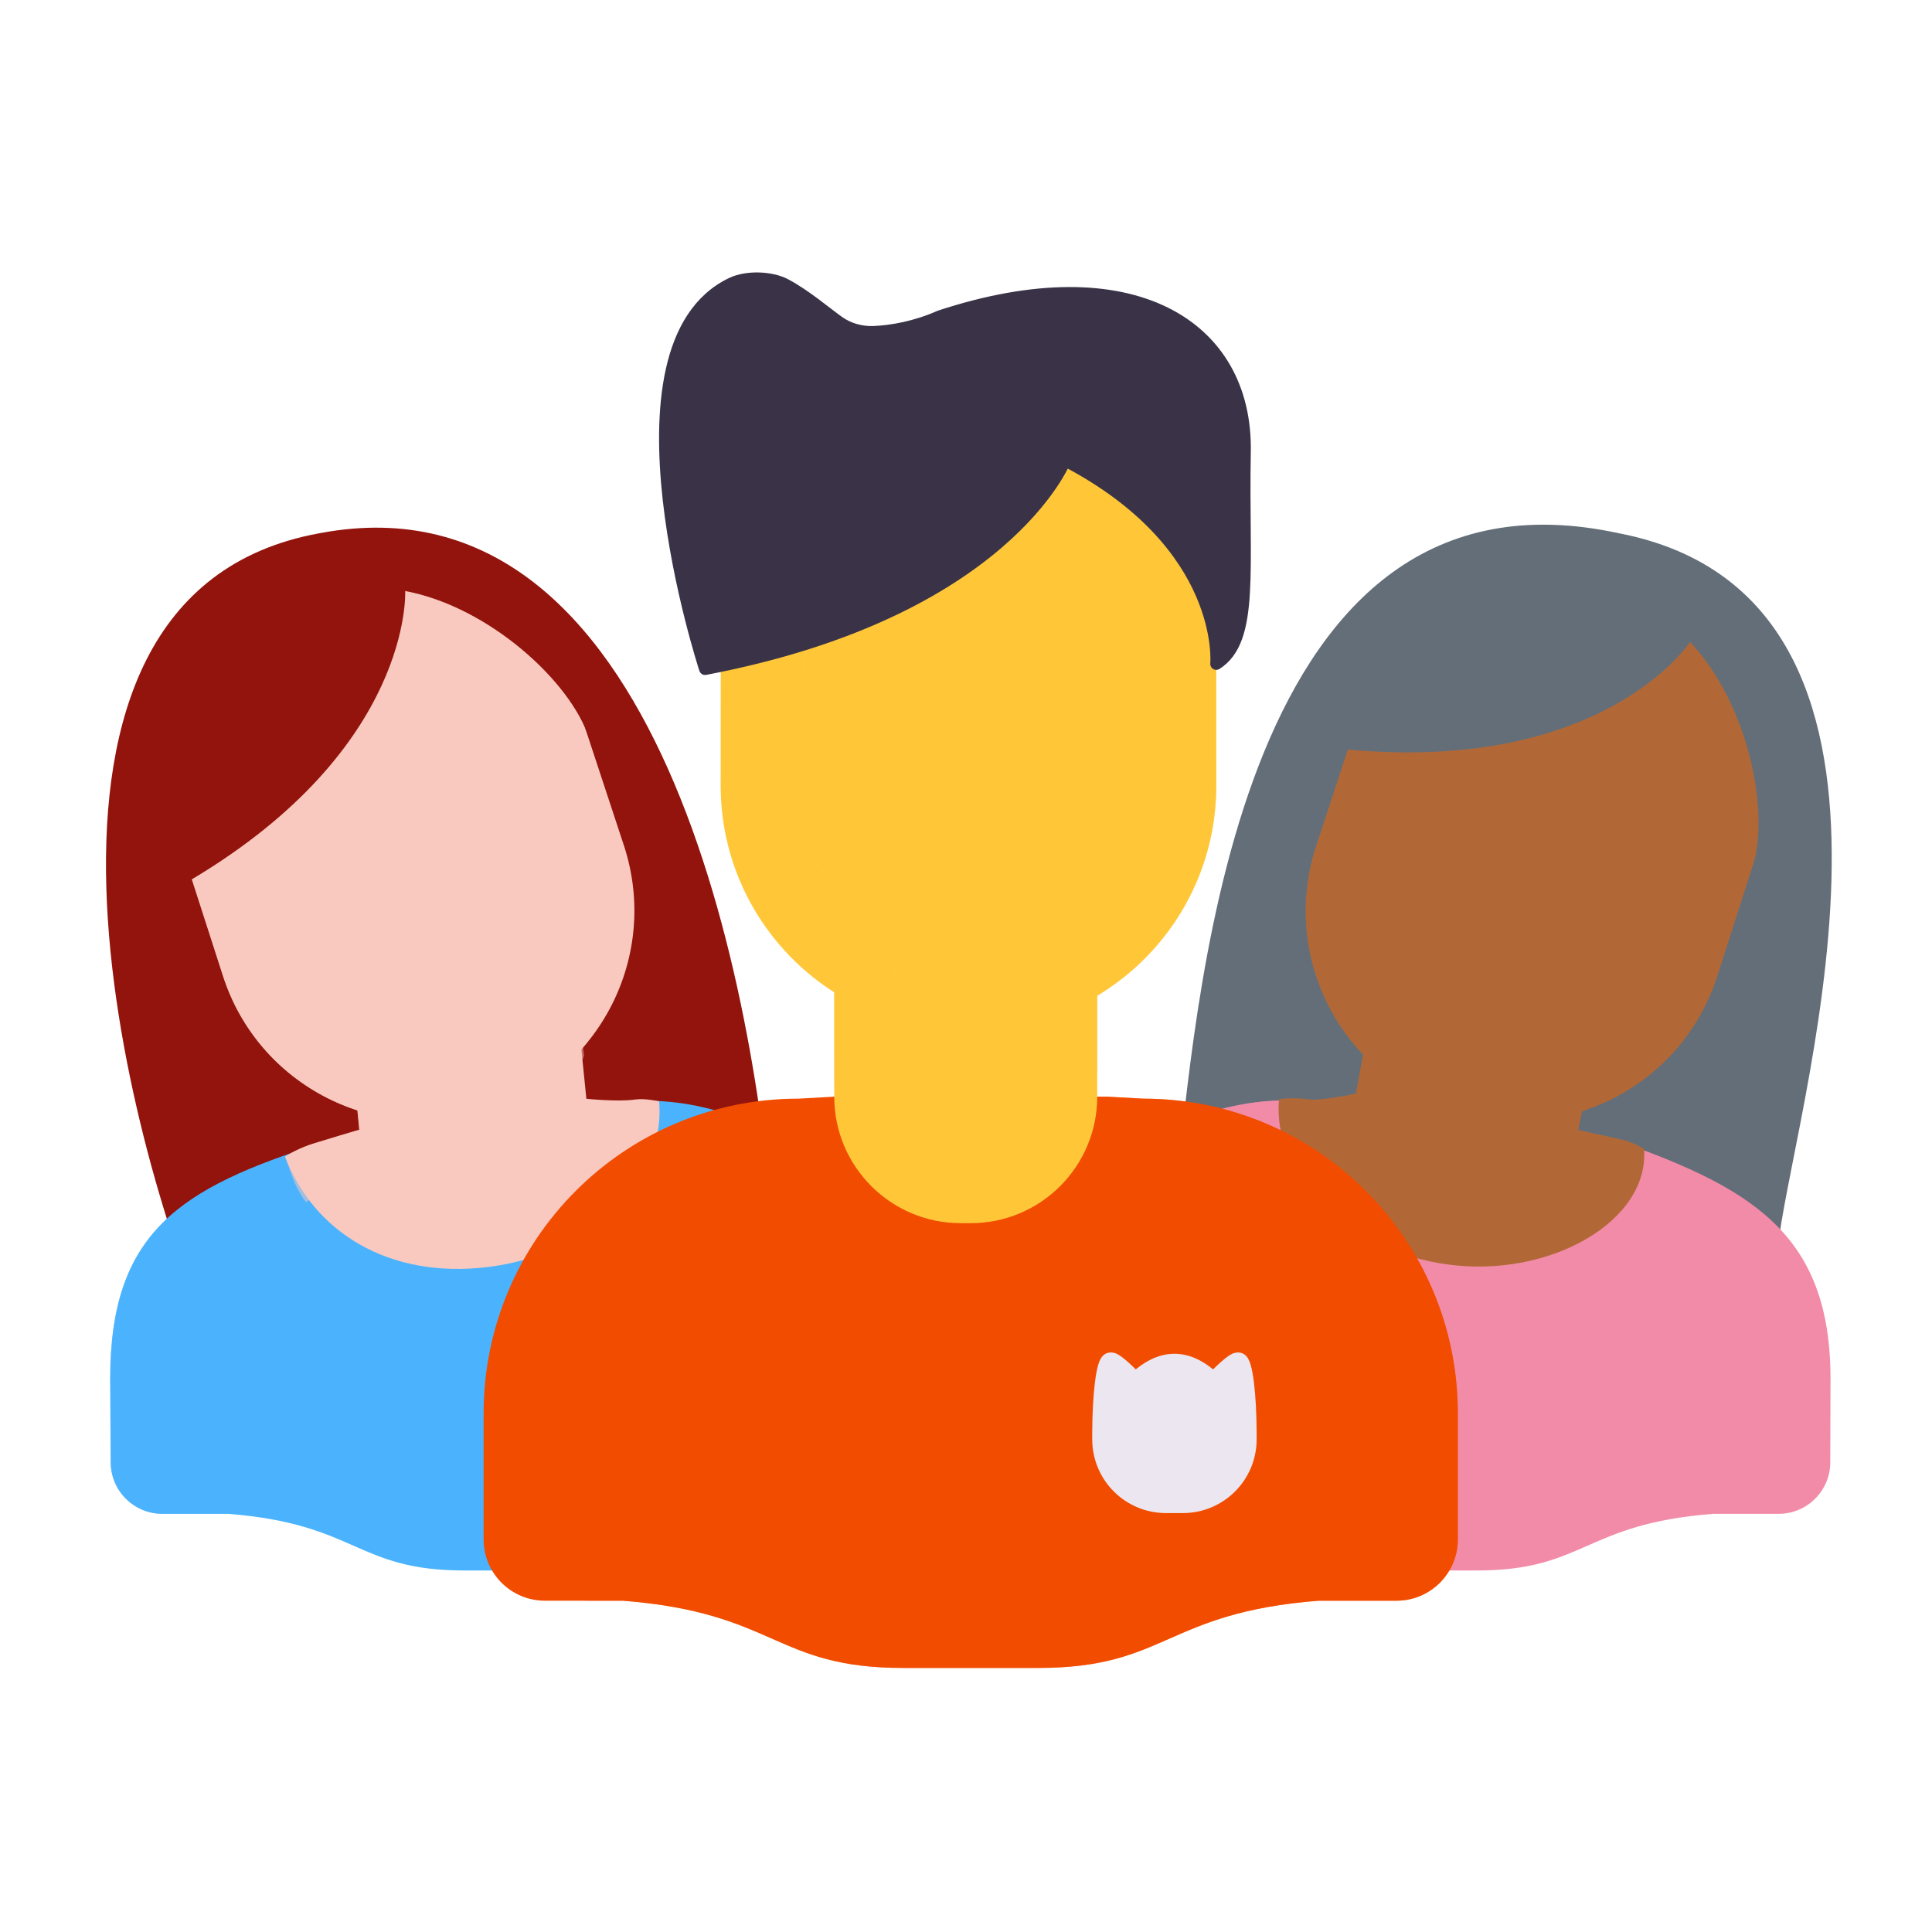<svg xmlns="http://www.w3.org/2000/svg" xmlns:xlink="http://www.w3.org/1999/xlink" viewBox="0 0 430 430" width="430" height="430" preserveAspectRatio="xMidYMid meet" style="width: 100%; height: 100%; transform: translate3d(0px, 0px, 0px); content-visibility: visible;"><defs><clipPath id="__lottie_element_26"><rect width="430" height="430" x="0" y="0"/></clipPath><clipPath id="__lottie_element_28"><path d="M0,0 L430,0 L430,430 L0,430z"/></clipPath><g id="__lottie_element_61"><g transform="matrix(0.783,0,0,0.89,29.15,5.384)" opacity="1" style="display: block;"><g opacity="1" transform="matrix(1,0,0,1,250,349.631)"><path class="quinary" fill="rgb(242,76,0)" fill-opacity="1" d=" M37.537,-107.432 C37.537,-107.432 46.505,-106.934 46.505,-106.934 C89.985,-106.934 141.133,-35.911 141.133,7.569 C141.133,7.569 141.133,39.082 141.133,39.082 C141.133,47.541 134.272,54.402 125.813,54.402 C125.813,54.402 87.064,54.617 87.064,54.617 C48.577,57.606 49.07,71.432 16.898,71.432 C16.898,71.432 -16.898,71.432 -16.898,71.432 C-49.07,71.432 -48.577,57.606 -87.064,54.617 C-87.064,54.617 -106.494,54.617 -106.494,54.617 C-114.953,54.617 -121.815,47.756 -121.815,39.297 C-121.815,39.297 -121.815,7.785 -121.815,7.785 C-121.815,-35.695 -86.576,-70.934 -43.096,-70.934 C-43.096,-70.934 -34.128,-71.432 -34.128,-71.432"/></g></g></g><g id="__lottie_element_73"><g transform="matrix(0.89,0,0,0.89,11.35,-9.162)" opacity="1" style="display: block;"><g opacity="1" transform="matrix(1,0,0,1,249.439,220.582)"><path class="secondary" fill="rgb(255,199,56)" fill-opacity="1" d=" M17.966,-124.404 C17.966,-124.404 61.932,-80.269 61.932,-80.269 C61.932,-80.269 61.966,-13.815 61.966,-13.815 C61.966,19.991 34.553,47.404 0.747,47.404 C0.747,47.404 -0.747,47.404 -0.747,47.404 C-34.553,47.404 -61.966,19.991 -61.966,-13.815 C-61.966,-13.815 -61.932,-71.843 -61.932,-71.843"/></g></g></g><filter id="__lottie_element_79" filterUnits="objectBoundingBox" x="0%" y="0%" width="100%" height="100%"><feComponentTransfer in="SourceGraphic"><feFuncA type="table" tableValues="1.0 0.0"/></feComponentTransfer></filter><mask id="__lottie_element_73_2" mask-type="alpha"><g filter="url(#__lottie_element_79)"><rect width="430" height="430" x="0" y="0" fill="#ffffff" opacity="0"/><use xmlns:ns1="http://www.w3.org/1999/xlink" ns1:href="#__lottie_element_73"/></g></mask><filter id="__lottie_element_80" filterUnits="objectBoundingBox" x="0%" y="0%" width="100%" height="100%"><feComponentTransfer in="SourceGraphic"><feFuncA type="table" tableValues="1.0 0.0"/></feComponentTransfer></filter><mask id="__lottie_element_61_2" mask-type="alpha"><g filter="url(#__lottie_element_80)"><rect width="430" height="430" x="0" y="0" fill="#ffffff" opacity="0"/><use xmlns:ns2="http://www.w3.org/1999/xlink" ns2:href="#__lottie_element_61"/></g></mask></defs><g clip-path="url(#__lottie_element_26)"><g clip-path="url(#__lottie_element_28)" transform="matrix(1,0,0,1,0,0)" opacity="1" style="display: block;"><g transform="matrix(0.713,-0.232,0.232,0.713,-130.888,114.922)" opacity="1" style="display: block;"><g opacity="1" transform="matrix(0.991,0.131,-0.131,0.991,241.521,187.692)"><path class="octonary" fill="rgb(146,20,12)" fill-opacity="1" d=" M94.202,132.694 C102.764,55.978 102.996,-100.46 0.491,-100.46 C0.491,-100.46 0.491,-100.46 0.491,-100.46 C0.491,-100.46 -0.491,-100.46 -0.491,-100.46 C-0.491,-100.46 -0.491,-100.46 -0.491,-100.46 C-102.996,-100.46 -88.701,69.647 -76.093,124.826"/></g></g><g transform="matrix(0.75,0,0,0.75,-71.5,33.741)" opacity="1" style="display: block;"><g opacity="1" transform="matrix(1,0,0,1,250,339.926)"><path class="nonary" fill="rgb(75,179,253)" fill-opacity="1" d=" M-47.642,-47.862 C-47.642,-47.862 -59.712,-45.537 -59.712,-45.537 C-101.147,-32.359 -121.963,-19.324 -121.963,24.156 C-121.963,24.156 -121.815,49.002 -121.815,49.002 C-121.815,57.461 -114.953,64.322 -106.494,64.322 C-106.494,64.322 -87.064,64.322 -87.064,64.322 C-48.577,67.311 -49.07,81.137 -16.898,81.137 C-16.898,81.137 16.898,81.137 16.898,81.137 C49.07,81.137 48.577,67.311 87.064,64.322 C87.064,64.322 106.495,64.322 106.495,64.322 C114.954,64.322 121.815,57.461 121.815,49.002 C121.815,49.002 121.963,20.156 121.963,20.156 C121.963,-23.324 72.707,-63.144 29.563,-57.752 C29.563,-57.752 19.597,-56.265 19.597,-56.265 C19.597,-56.265 19.58,-56.325 19.58,-56.325"/></g><g opacity="0.5" transform="matrix(1,0,0,1,250,339.926)" style="mix-blend-mode: multiply;"><path class="nonary" fill="rgb(75,179,253)" fill-opacity="1" d=" M-47.642,-47.862 C-47.642,-47.862 -59.712,-45.537 -59.712,-45.537 C-101.147,-32.359 -121.963,-19.324 -121.963,24.156 C-121.963,24.156 -121.815,49.002 -121.815,49.002 C-121.815,57.461 -114.953,64.322 -106.494,64.322 C-106.494,64.322 -87.064,64.322 -87.064,64.322 C-87.5,29.134 -93,-9.247 -63.803,-28.424"/></g><g opacity="1" transform="matrix(1,0,0,1,248.135,300.885)"><path class="primary" fill="rgb(249,201,192)" fill-opacity="1" d=" M-50.045,-49.698 C-50.045,-49.698 -46.174,-10.62 -46.174,-10.62 C-46.174,-10.62 -56.631,-7.525 -59.966,-6.464 C-63.301,-5.403 -66.804,-3.633 -68.202,-2.617 C-59.872,19.32 -37.835,33.847 -7.799,30.093 C22.515,26.305 44.856,4.598 42.788,-19.048 C42.788,-19.048 38.601,-20.013 35.632,-19.579 C30.561,-18.838 21.207,-19.806 21.207,-19.806 C21.207,-19.806 17.351,-58.004 17.351,-58.004 C17.351,-58.004 -50.045,-49.698 -50.045,-49.698z"/></g><g opacity="0.5" transform="matrix(1,0,0,1,248.135,300.885)" style="mix-blend-mode: multiply;"><path class="primary" fill="rgb(249,201,192)" fill-opacity="1" d=" M-50.045,-49.698 C-50.045,-49.698 -46.174,-10.62 -46.174,-10.62 C-46.174,-10.62 -56.631,-7.525 -59.966,-6.464 C-63.301,-5.403 -66.804,-3.633 -68.202,-2.617 C-66.171,2.733 -65.43,6.327 -62.001,10.861 C-40.748,-2.761 9.309,-1.389 20.455,-32.437 C20.455,-32.437 20.553,-32.38 20.553,-32.38 C20.553,-32.38 17.351,-58.004 17.351,-58.004 C17.351,-58.004 -50.045,-49.698 -50.045,-49.698z"/></g></g><g transform="matrix(0.713,-0.232,0.232,0.713,-130.888,114.922)" opacity="1" style="display: block;"><g opacity="1" transform="matrix(1,0,0,1,249.304,218.382)"><path class="primary" fill="rgb(249,201,192)" fill-opacity="1" d=" M25.468,-115.311 C25.468,-115.311 62.308,-82.204 62.308,-82.204 C62.308,-82.204 62.575,-13.951 62.575,-13.951 C62.575,20.188 34.894,47.87 0.755,47.87 C0.755,47.87 -0.755,47.87 -0.755,47.87 C-34.894,47.87 -62.575,20.188 -62.575,-13.951 C-62.575,-13.951 -62.453,-56.275 -62.453,-56.275"/></g><g opacity="0.5" transform="matrix(1,0,0,1,249.304,218.382)" style="mix-blend-mode: multiply;"><path class="primary" fill="rgb(249,201,192)" fill-opacity="1" d=" M-50.425,-72.87 C-50.425,-72.87 -42.194,-62.963 -42.194,-62.963 C-42.194,-62.963 -42.194,-5.96 -42.194,-5.96 C-41.973,23.423 -2.723,44.423 34.249,38.016 C24.597,44.251 13.098,47.869 0.755,47.869 C0.755,47.869 -0.755,47.869 -0.755,47.869 C-34.894,47.869 -62.575,20.188 -62.575,-13.951 C-62.575,-13.951 -62.482,-55.274 -62.482,-55.274"/></g><g opacity="1" transform="matrix(1,0,0,1,248.464,143.635)"><path class="octonary" fill="rgb(146,20,12)" fill-opacity="1" d=" M-65.347,-19.504 C-69.33,-4.956 -65.677,31.335 -65.677,31.335 C-64.346,31.062 -63.025,30.768 -61.736,30.475 C12.956,13.568 25.052,-31.335 25.052,-31.335 C47.319,-19.145 63.414,9.467 63.414,26.88 C63.487,28.892 63.414,30.046 63.414,30.046 C67.284,23.773 69.723,11.381 62.953,-16.097 C62.953,-16.097 42.034,-52.744 0.036,-51.677"/></g></g><g transform="matrix(0.713,0.232,-0.232,0.713,207.192,-0.637)" opacity="1" style="display: block;"><g opacity="1" transform="matrix(0.992,-0.127,0.127,0.992,256.864,187.721)"><path class="denary" fill="rgb(100,110,120)" fill-opacity="1" d=" M84.927,95.752 C82.841,49.966 99.536,-98.906 0.491,-100.46 C0.491,-100.46 0.491,-100.46 0.491,-100.46 C0.491,-100.46 -0.491,-100.46 -0.491,-100.46 C-0.491,-100.46 -0.491,-100.46 -0.491,-100.46 C-115.964,-103.752 -97.988,54.937 -94.097,110.03"/></g></g><g transform="matrix(0.75,0,0,0.75,128.5,33.741)" opacity="1" style="display: block;"><g opacity="1" transform="matrix(1,0,0,1,250,339.926)"><path class="septenary" fill="rgb(242,139,168)" fill-opacity="1" d=" M-19.025,-58.518 C-19.025,-58.518 -30.758,-57.758 -30.758,-57.758 C-73.846,-63.587 -121.815,-25.99 -121.815,17.49 C-121.815,17.49 -121.815,49.002 -121.815,49.002 C-121.815,57.461 -114.953,64.322 -106.494,64.322 C-106.494,64.322 -87.064,64.322 -87.064,64.322 C-48.577,67.311 -49.07,81.137 -16.898,81.137 C-16.898,81.137 16.898,81.137 16.898,81.137 C49.07,81.137 48.577,67.311 87.064,64.322 C87.064,64.322 106.495,64.322 106.495,64.322 C114.954,64.322 121.815,57.461 121.815,49.002 C121.815,49.002 121.88,24.24 121.88,24.24 C121.88,-19.24 98,-32.831 55.788,-47.39 C55.788,-47.39 46.342,-47.474 46.342,-47.474 C46.342,-47.474 46.346,-47.528 46.346,-47.528"/></g><g opacity="0.5" transform="matrix(1,0,0,1,250,339.926)" style="mix-blend-mode: multiply;"><path class="septenary" fill="rgb(242,139,168)" fill-opacity="1" d=" M-19.025,-58.518 C-19.025,-58.518 -30.758,-57.758 -30.758,-57.758 C-73.846,-63.587 -121.815,-25.99 -121.815,17.49 C-121.815,17.49 -121.815,49.002 -121.815,49.002 C-121.815,57.461 -114.953,64.322 -106.494,64.322 C-106.494,64.322 -87.064,64.322 -87.064,64.322 C-87.5,29.134 -82.625,-31.682 -38.988,-42.345"/></g><g opacity="1" transform="matrix(1,0,0,1,248.135,300.885)"><path class="tertiary" fill="rgb(178,104,54)" fill-opacity="1" d=" M-10.19,-58.567 C-10.19,-58.567 -17.083,-21.317 -17.083,-21.317 C-17.083,-21.317 -27.353,-19.126 -30.821,-19.595 C-34.289,-20.064 -38.213,-19.964 -39.911,-19.645 C-41.774,3.746 -19.769,25.321 10.228,29.379 C40.502,33.475 70.115,16.461 68.409,-4.927 C68.409,-4.927 64.821,-7.055 61.89,-7.674 C56.884,-8.732 48.861,-10.57 48.861,-10.57 C48.861,-10.57 57.087,-49.349 57.087,-49.349 C57.087,-49.349 -10.19,-58.567 -10.19,-58.567z"/></g><g opacity="0.5" transform="matrix(1,0,0,1,248.135,300.885)" style="mix-blend-mode: multiply;"><path class="tertiary" fill="rgb(178,104,54)" fill-opacity="1" d=" M-10.19,-58.567 C-10.19,-58.567 -17.083,-21.317 -17.083,-21.317 C-17.083,-21.317 -27.353,-19.126 -30.821,-19.595 C-34.289,-20.064 -38.213,-19.964 -39.911,-19.645 C-40.365,-13.941 -39.4,-8.344 -37.246,-3.084 C-13.214,-10.813 34.823,3.324 53.544,-23.838 C53.544,-23.838 53.624,-23.758 53.624,-23.758 C53.624,-23.758 57.087,-49.349 57.087,-49.349 C57.087,-49.349 -10.19,-58.567 -10.19,-58.567z"/></g></g><g transform="matrix(0.713,0.232,-0.232,0.713,207.192,-0.637)" opacity="1" style="display: block;"><g opacity="1" transform="matrix(1,0,0,1,249.304,218.382)"><path class="tertiary" fill="rgb(178,104,54)" fill-opacity="1" d=" M25.468,-115.311 C25.468,-115.311 62.308,-82.204 62.308,-82.204 C62.308,-82.204 62.575,-13.951 62.575,-13.951 C62.575,20.188 34.894,47.87 0.755,47.87 C0.755,47.87 -0.755,47.87 -0.755,47.87 C-34.894,47.87 -62.575,20.188 -62.575,-13.951 C-62.575,-13.951 -62.453,-56.275 -62.453,-56.275"/></g><g opacity="0.5" transform="matrix(1,0,0,1,249.304,218.382)" style="mix-blend-mode: multiply;"><path class="tertiary" fill="rgb(178,104,54)" fill-opacity="1" d=" M-50.425,-72.87 C-50.425,-72.87 -42.194,-62.963 -42.194,-62.963 C-42.194,-62.963 -42.194,-5.96 -42.194,-5.96 C-41.973,23.423 -2.723,44.423 34.249,38.016 C24.597,44.251 13.098,47.869 0.755,47.869 C0.755,47.869 -0.755,47.869 -0.755,47.869 C-34.894,47.869 -62.575,20.188 -62.575,-13.951 C-62.575,-13.951 -62.482,-55.274 -62.482,-55.274"/></g><g opacity="1" transform="matrix(1,0,0,1,248.464,143.635)"><path class="denary" fill="rgb(100,110,120)" fill-opacity="1" d=" M-65.347,-19.504 C-69.33,-4.956 -65.677,31.335 -65.677,31.335 C-64.346,31.062 -63.025,30.768 -61.736,30.475 C12.956,13.568 25.052,-31.335 25.052,-31.335 C47.319,-19.145 63.414,9.467 63.414,26.88 C63.487,28.892 63.414,30.046 63.414,30.046 C67.284,23.773 67.839,7.115 67.042,-18.974 C67.042,-18.974 42.034,-52.744 0.036,-51.677"/></g></g><g transform="matrix(0.89,0,0,0.89,-6.45,-3.516)" opacity="1" style="display: block;"><g opacity="1" transform="matrix(1,0,0,1,250,349.631)"><path class="quinary" fill="rgb(242,76,0)" fill-opacity="1" d=" M34.128,-71.432 C34.128,-71.432 43.096,-70.934 43.096,-70.934 C86.576,-70.934 121.815,-35.695 121.815,7.785 C121.815,7.785 121.815,39.297 121.815,39.297 C121.815,47.756 114.953,54.617 106.494,54.617 C106.494,54.617 87.064,54.617 87.064,54.617 C48.577,57.606 49.07,71.432 16.898,71.432 C16.898,71.432 -16.898,71.432 -16.898,71.432 C-49.07,71.432 -48.577,57.606 -87.064,54.617 C-87.064,54.617 -106.494,54.617 -106.494,54.617 C-114.953,54.617 -121.815,47.756 -121.815,39.297 C-121.815,39.297 -121.815,7.785 -121.815,7.785 C-121.815,-35.695 -86.576,-70.934 -43.096,-70.934 C-43.096,-70.934 -34.128,-71.432 -34.128,-71.432"/></g></g><g mask="url(#__lottie_element_61_2)" style="mix-blend-mode: multiply; display: block;"><g transform="matrix(0.89,0,0,0.89,-6.45,-3.516)" opacity="0.5"><g opacity="1" transform="matrix(1,0,0,1,250,349.631)"><path class="quinary" fill="rgb(242,76,0)" fill-opacity="1" d=" M34.128,-71.432 C34.128,-71.432 43.096,-70.934 43.096,-70.934 C86.576,-70.934 121.815,-35.695 121.815,7.785 C121.815,7.785 121.815,39.297 121.815,39.297 C121.815,47.756 114.953,54.617 106.494,54.617 C106.494,54.617 87.064,54.617 87.064,54.617 C48.577,57.606 49.07,71.432 16.898,71.432 C16.898,71.432 -16.898,71.432 -16.898,71.432 C-49.07,71.432 -48.577,57.606 -87.064,54.617 C-87.064,54.617 -106.494,54.617 -106.494,54.617 C-114.953,54.617 -121.815,47.756 -121.815,39.297 C-121.815,39.297 -121.815,7.785 -121.815,7.785 C-121.815,-35.695 -86.576,-70.934 -43.096,-70.934 C-43.096,-70.934 -34.128,-71.432 -34.128,-71.432"/></g></g></g><g transform="matrix(0.89,0,0,0.89,-6.45,-3.516)" opacity="1" style="display: block;"><g opacity="1" transform="matrix(1,0,0,1,300.943,362.253)"><path class="quaternary" fill="rgb(235,230,239)" fill-opacity="1" d=" M-18.31,0.509 C-18.31,0.509 -18.31,0.509 -18.31,0.509 C-18.31,-9.62 -17.274,-17.832 -15.997,-17.832 C-15.997,-17.832 -15.753,-17.832 -15.753,-17.832 C-15.207,-17.815 -13.373,-16.492 -9.746,-12.746 C-3.247,-19.098 3.25,-19.098 9.746,-12.746 C13.373,-16.492 15.207,-17.815 15.753,-17.832 C15.753,-17.832 15.997,-17.832 15.997,-17.832 C17.274,-17.832 18.31,-9.62 18.31,0.509 C18.31,0.509 18.31,0.509 18.31,0.509 C18.31,0.509 18.31,-0.602 18.31,-0.602 C18.31,-0.602 18.31,1.64 18.31,1.64 C18.31,10.583 11.061,17.832 2.118,17.832 C2.118,17.832 -2.117,17.832 -2.117,17.832 C-11.06,17.832 -18.309,10.583 -18.309,1.64 C-18.309,1.64 -18.309,-0.602 -18.309,-0.602"/><path stroke-linecap="round" stroke-linejoin="round" fill-opacity="0" class="quaternary" stroke="rgb(235,230,239)" stroke-opacity="1" stroke-width="4.5" d=" M-18.31,0.509 C-18.31,0.509 -18.31,0.509 -18.31,0.509 C-18.31,-9.62 -17.274,-17.832 -15.997,-17.832 C-15.997,-17.832 -15.753,-17.832 -15.753,-17.832 C-15.207,-17.815 -13.373,-16.492 -9.746,-12.746 C-3.247,-19.098 3.25,-19.098 9.746,-12.746 C13.373,-16.492 15.207,-17.815 15.753,-17.832 C15.753,-17.832 15.997,-17.832 15.997,-17.832 C17.274,-17.832 18.31,-9.62 18.31,0.509 C18.31,0.509 18.31,0.509 18.31,0.509 C18.31,0.509 18.31,-0.602 18.31,-0.602 C18.31,-0.602 18.31,1.64 18.31,1.64 C18.31,10.583 11.061,17.832 2.118,17.832 C2.118,17.832 -2.117,17.832 -2.117,17.832 C-11.06,17.832 -18.309,10.583 -18.309,1.64 C-18.309,1.64 -18.309,-0.602 -18.309,-0.602"/></g><g opacity="1" transform="matrix(1,0,0,1,248.754,284.146)"><path class="secondary" fill="rgb(255,199,56)" fill-opacity="1" d=" M-32.883,-43.189 C-32.883,-43.189 -32.883,-5.947 -32.883,-5.947 C-32.883,11.522 -18.715,25.689 -1.246,25.689 C-1.246,25.689 1.246,25.689 1.246,25.689 C18.715,25.689 32.883,11.522 32.883,-5.947 C32.883,-5.947 32.883,-42.349 32.883,-42.349"/></g><g opacity="0.5" transform="matrix(1,0,0,1,248.754,284.146)" style="mix-blend-mode: multiply;"><path class="secondary" fill="rgb(255,199,56)" fill-opacity="1" d=" M-32.883,-43.189 C-32.883,-43.189 -32.887,-11.191 -32.887,-11.191 C-32.887,-7.661 -32.587,-5.813 -31.96,-3.633 C-20.771,-1.786 -15.641,-1.941 -1.931,-3.067 C-1.931,-3.067 0.519,-3.267 0.519,-3.267 C17.701,-4.679 27.572,-9.321 32.841,-12.063 C32.841,-12.063 32.883,-42.349 32.883,-42.349"/></g></g><g transform="matrix(0.89,0,0,0.89,-6.45,-9.162)" opacity="1" style="display: block;"><g opacity="1" transform="matrix(1,0,0,1,249.439,220.582)"><path class="secondary" fill="rgb(255,199,56)" fill-opacity="1" d=" M39.966,-116.404 C39.966,-116.404 61.932,-80.269 61.932,-80.269 C61.932,-80.269 61.966,-13.815 61.966,-13.815 C61.966,19.991 34.553,47.404 0.747,47.404 C0.747,47.404 -0.747,47.404 -0.747,47.404 C-34.553,47.404 -61.966,19.991 -61.966,-13.815 C-61.966,-13.815 -61.932,-71.843 -61.932,-71.843"/></g></g><g mask="url(#__lottie_element_73_2)" style="mix-blend-mode: multiply; display: block;"><g transform="matrix(0.89,0,0,0.89,-6.45,-9.162)" opacity="0.5"><g opacity="1" transform="matrix(1,0,0,1,249.439,220.582)"><path class="secondary" fill="rgb(255,199,56)" fill-opacity="1" d=" M29.966,-121.404 C29.966,-121.404 61.932,-80.269 61.932,-80.269 C61.932,-80.269 61.966,-13.815 61.966,-13.815 C61.966,19.991 34.553,47.404 0.747,47.404 C0.747,47.404 -0.747,47.404 -0.747,47.404 C-34.553,47.404 -61.966,19.991 -61.966,-13.815 C-61.966,-13.815 -61.932,-71.843 -61.932,-71.843"/></g></g></g><g transform="matrix(0.89,0,0,0.89,-6.45,-9.162)" opacity="1" style="display: block;"><g opacity="1" transform="matrix(1,0,0,1,245.972,128.264)"><path stroke-linecap="round" stroke-linejoin="round" fill-opacity="0" class="senary" stroke="rgb(58,51,71)" stroke-opacity="1" stroke-width="3" d=" M65.433,48.048 C65.433,48.048 68.225,18.333 27.62,-2.841 C27.62,-2.841 12.668,35.026 -62.399,49.327 C-62.399,49.327 -88.871,-31.345 -55.711,-47.116 C-51.996,-48.883 -45.9,-48.703 -42.295,-46.786 C-37.235,-44.095 -32.159,-39.71 -28.959,-37.447 C-26.53,-35.729 -23.418,-34.813 -20.231,-34.942 C-15.838,-35.122 -9.754,-36.168 -3.748,-38.843 C44.304,-54.707 73.156,-36.569 72.57,-5.002 C72.025,24.373 74.899,42.069 65.433,48.048z"/><path class="senary" fill="rgb(58,51,71)" fill-opacity="1" d=" M65.433,48.048 C65.433,48.048 68.225,18.333 27.62,-2.841 C27.62,-2.841 12.668,35.026 -62.399,49.327 C-62.399,49.327 -88.871,-31.345 -55.711,-47.116 C-51.996,-48.883 -45.9,-48.703 -42.295,-46.786 C-37.235,-44.095 -32.159,-39.71 -28.959,-37.447 C-26.53,-35.729 -23.418,-34.813 -20.231,-34.942 C-15.838,-35.122 -9.754,-36.168 -3.748,-38.843 C44.304,-54.707 73.156,-36.569 72.57,-5.002 C72.025,24.373 74.899,42.069 65.433,48.048z"/></g></g></g></g></svg>